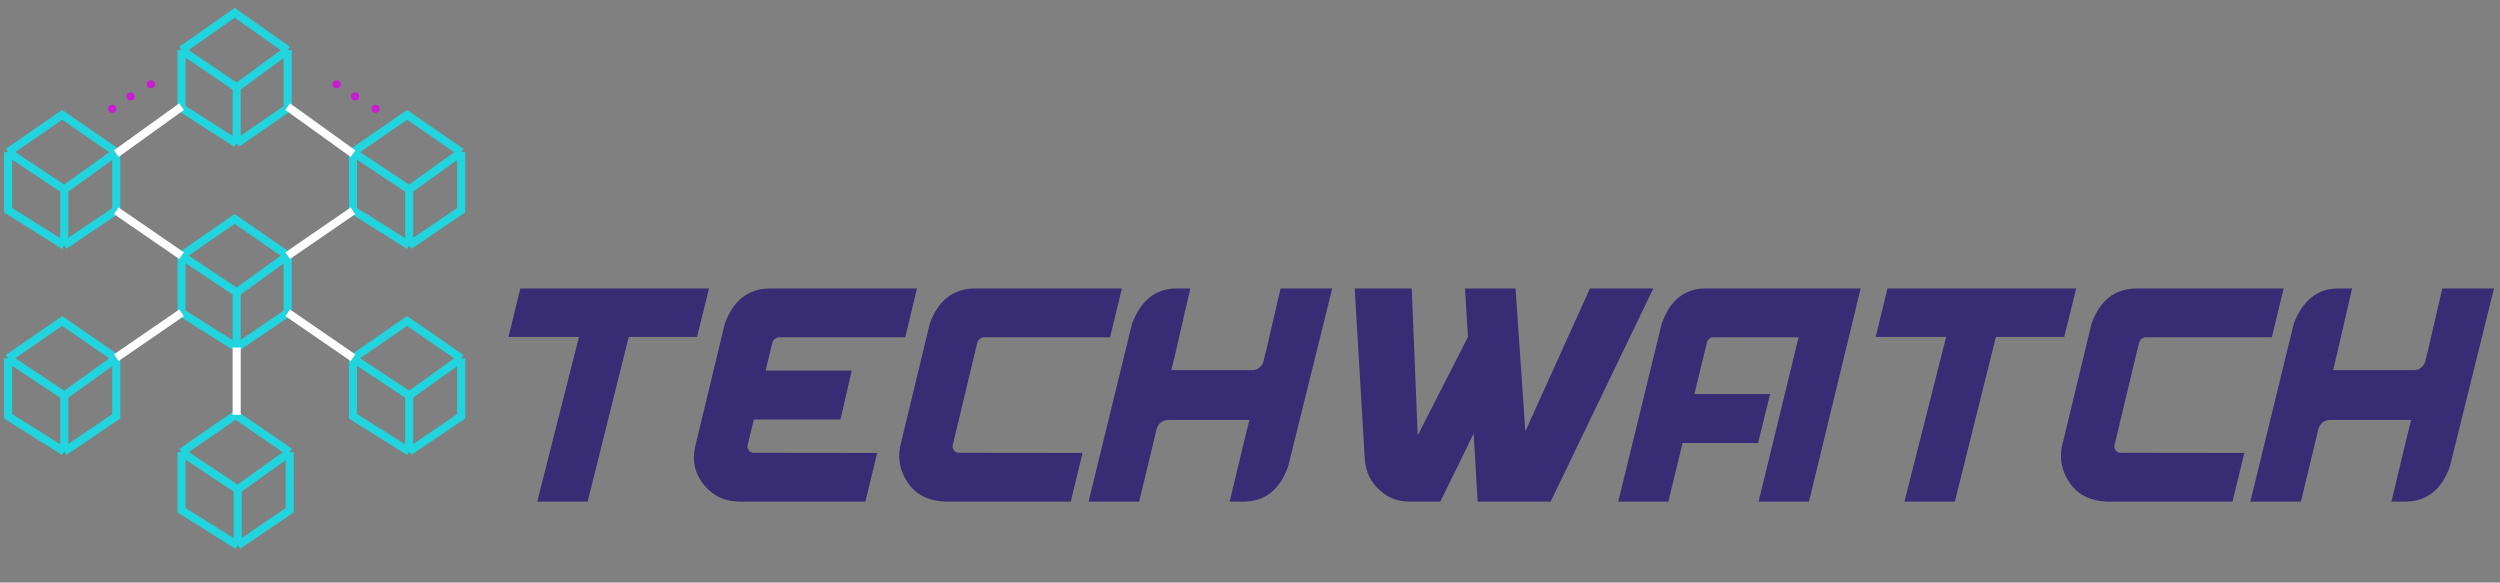 <svg width="309" height="72" viewBox="0 0 309 72" fill="none" xmlns="http://www.w3.org/2000/svg">
<rect x="0" y="0" width="309" height="72" fill="#808080" stroke="none"/>
<path d="M22.441 55.887V63.063L29.383 67.419M22.441 55.887L29.126 51.275L35.811 55.887M22.441 55.887L29.383 60.5M35.811 55.887V63.063L29.383 67.419M35.811 55.887L29.383 60.5M29.383 67.419V60.5" stroke="#21D4DD"/>
<path d="M1 44.284V51.459L7.942 55.815M1 44.284L7.685 39.671L14.369 44.284M1 44.284L7.942 48.896M14.369 44.284V51.459L7.942 55.815M14.369 44.284L7.942 48.896M7.942 55.815V48.896" stroke="#21D4DD"/>
<path d="M1 18.806V25.982L7.942 30.338M1 18.806L7.685 14.194L14.369 18.806M1 18.806L7.942 23.419M14.369 18.806V25.982L7.942 30.338M14.369 18.806L7.942 23.419M7.942 30.338V23.419" stroke="#21D4DD"/>
<path d="M43.631 44.284V51.459L50.572 55.815M43.631 44.284L50.315 39.671L57 44.284M43.631 44.284L50.572 48.896M57 44.284V51.459L50.572 55.815M57 44.284L50.572 48.896M50.572 55.815V48.896" stroke="#21D4DD"/>
<path d="M43.631 18.806V25.982L50.572 30.338M43.631 18.806L50.315 14.194L57 18.806M43.631 18.806L50.572 23.419M57 18.806V25.982L50.572 30.338M57 18.806L50.572 23.419M50.572 30.338V23.419" stroke="#21D4DD"/>
<path d="M22.441 6.194V13.369L29.252 17.725M22.441 6.194L29 1.581L35.559 6.194M22.441 6.194L29.252 10.806M35.559 6.194V13.369L29.252 17.725M35.559 6.194L29.252 10.806M29.252 17.725V10.806" stroke="#21D4DD"/>
<path d="M22.441 31.599V38.662L29.252 42.95M22.441 31.599L29 27.059L35.559 31.599M22.441 31.599L29.252 36.14M35.559 31.599V38.662L29.252 42.95M35.559 31.599L29.252 36.14M29.252 42.95V36.14" stroke="#21D4DD"/>
<circle cx="13.865" cy="13.437" r="0.505" fill="#C81DD3"/>
<circle cx="16.135" cy="11.923" r="0.505" fill="#C81DD3"/>
<circle cx="18.658" cy="10.41" r="0.505" fill="#C81DD3"/>
<circle r="0.505" transform="matrix(-1 0 0 1 46.405 13.437)" fill="#C81DD3"/>
<circle r="0.505" transform="matrix(-1 0 0 1 43.883 11.923)" fill="#C81DD3"/>
<circle r="0.505" transform="matrix(-1 0 0 1 41.613 10.41)" fill="#C81DD3"/>
<path d="M14.369 18.986L22.441 13.185" stroke="white"/>
<path d="M35.559 31.599L43.631 26.05" stroke="white"/>
<path d="M14.369 44.212L22.441 38.662" stroke="white"/>
<path d="M43.631 18.986L35.559 13.185" stroke="white"/>
<path d="M22.441 31.599L14.369 26.05" stroke="white"/>
<path d="M43.631 44.212L35.559 38.662" stroke="white"/>
<path d="M29.252 42.95V51.275" stroke="white"/>
<path d="M66.402 62L71.559 41.648H62.848L64.312 35.652H87.633L86.148 41.648H77.711L72.633 62H66.402ZM85.914 55.242L89.586 40.008C90.641 37.104 92.522 35.652 95.231 35.652H113.336L111.891 41.688H101.344H96.266C96.122 41.688 95.973 41.746 95.816 41.863C95.647 41.98 95.53 42.137 95.465 42.332L94.625 45.809H105.27L103.883 51.844H93.18L92.398 55.047C92.359 55.294 92.418 55.509 92.574 55.691C92.717 55.874 92.913 55.965 93.16 55.965L108.414 55.984C107.984 57.82 107.503 59.825 106.969 62H91.481C89.632 62 88.147 61.316 87.027 59.949C85.894 58.595 85.523 57.026 85.914 55.242ZM111.246 55.242L114.918 40.008C115.96 37.104 117.835 35.652 120.543 35.652H138.668L137.203 41.688H121.578C121.435 41.688 121.285 41.746 121.129 41.863C120.973 41.98 120.862 42.137 120.797 42.332L117.75 55.047C117.711 55.294 117.77 55.509 117.926 55.691C118.082 55.874 118.284 55.965 118.531 55.965L133.805 55.984C133.362 57.82 132.874 59.825 132.34 62H116.832C114.814 61.922 113.303 61.186 112.301 59.793C111.298 58.387 110.947 56.87 111.246 55.242ZM134.547 62L139.918 40.008C141.025 37.104 142.867 35.652 145.445 35.652H147.125L145.27 43.699L144.781 45.75H154.762C155.087 45.75 155.38 45.652 155.641 45.457C155.914 45.249 156.09 44.982 156.168 44.656L156.402 43.66H156.422L158.277 35.652H164.664L159.215 57.645C158.186 60.548 156.337 62 153.668 62H151.988L153.844 54.246L154.43 51.902H144.469C143.714 51.902 143.212 52.267 142.965 52.996L142.789 53.738L140.797 62H134.547ZM167.438 35.652H174.488L175.23 53.816L181.441 41.648L181.07 35.652H187.32L188.531 53.309L196.52 35.652H204.352L191.656 62H182.633L182.145 53.582L178.023 62H174.215C172.757 62 171.5 61.505 170.445 60.516C169.391 59.526 168.805 58.276 168.688 56.766L167.438 35.652ZM200.016 62L205.387 40.008C206.415 37.104 208.225 35.652 210.816 35.652H229.977L223.59 62H217.359L219.137 54.734L222.301 41.688H211.715C211.572 41.688 211.428 41.746 211.285 41.863C211.129 41.98 211.025 42.137 210.973 42.332L209.43 48.699H218.785L217.301 54.754H207.965L206.207 62H200.016ZM235.387 62L240.543 41.648H231.832L233.297 35.652H256.617L255.133 41.648H246.695L241.617 62H235.387ZM254.84 55.242L258.512 40.008C259.553 37.104 261.428 35.652 264.137 35.652H282.262L280.797 41.688H265.172C265.029 41.688 264.879 41.746 264.723 41.863C264.566 41.98 264.456 42.137 264.391 42.332L261.344 55.047C261.305 55.294 261.363 55.509 261.52 55.691C261.676 55.874 261.878 55.965 262.125 55.965L277.398 55.984C276.956 57.82 276.467 59.825 275.934 62H260.426C258.408 61.922 256.897 61.186 255.895 59.793C254.892 58.387 254.54 56.87 254.84 55.242ZM278.141 62L283.512 40.008C284.618 37.104 286.461 35.652 289.039 35.652H290.719L288.863 43.699L288.375 45.75H298.355C298.681 45.75 298.974 45.652 299.234 45.457C299.508 45.249 299.684 44.982 299.762 44.656L299.996 43.66H300.016L301.871 35.652H308.258L302.809 57.645C301.78 60.548 299.931 62 297.262 62H295.582L297.438 54.246L298.023 51.902H288.062C287.307 51.902 286.806 52.267 286.559 52.996L286.383 53.738L284.391 62H278.141Z" fill="#382C74"/>
</svg>
